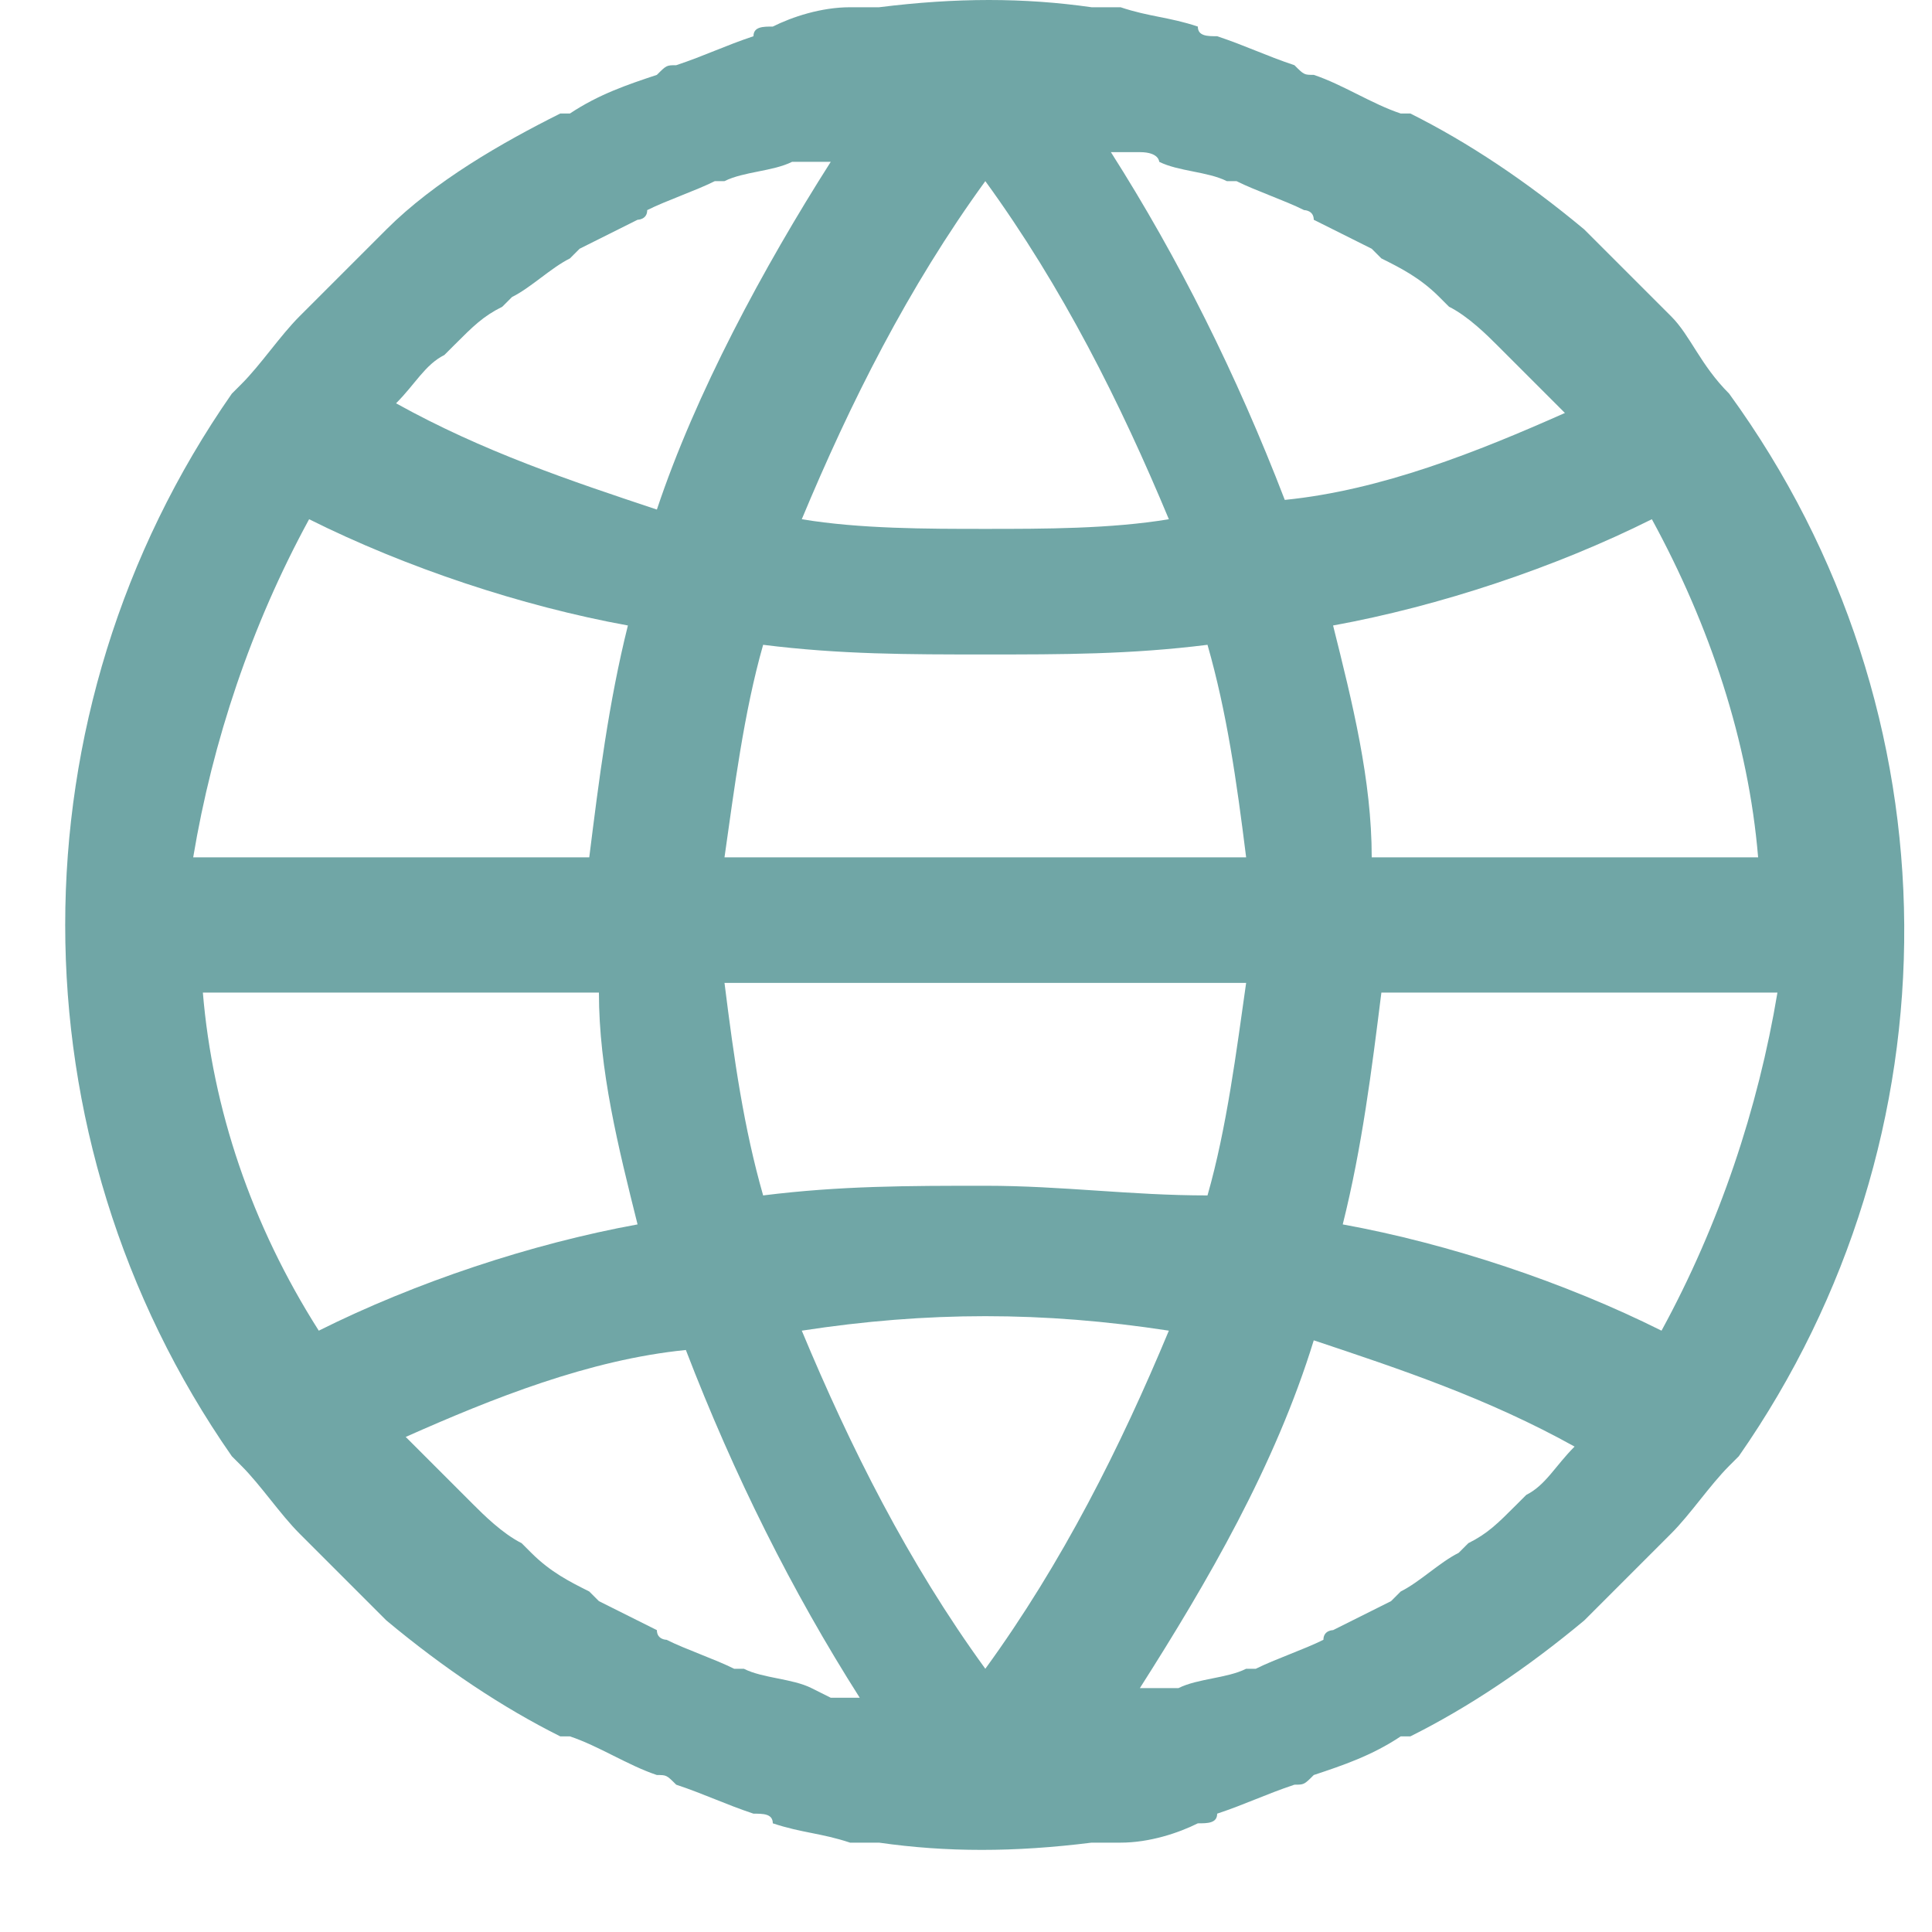 <svg width="20" height="20" viewBox="0 0 20 20" fill="none" xmlns="http://www.w3.org/2000/svg">
<path d="M17.9 4.075C17.9 3.975 17.9 4.075 17.9 4.075C17.6 3.775 17.5 3.475 17.3 3.275C17.2 3.175 17.2 3.175 17.1 3.075C16.9 2.875 16.7 2.675 16.5 2.475L16.4 2.375C15.8 1.875 15.2 1.475 14.6 1.175H14.5C14.2 1.075 13.9 0.875 13.6 0.775C13.5 0.775 13.5 0.775 13.4 0.675C13.1 0.575 12.9 0.475 12.6 0.375C12.5 0.375 12.4 0.375 12.4 0.275C12.1 0.175 11.9 0.175 11.6 0.075C11.5 0.075 11.4 0.075 11.3 0.075C10.6 -0.025 9.9 -0.025 9.1 0.075C9 0.075 8.9 0.075 8.8 0.075C8.5 0.075 8.2 0.175 8 0.275C7.9 0.275 7.8 0.275 7.8 0.375C7.5 0.475 7.3 0.575 7 0.675C6.9 0.675 6.9 0.675 6.8 0.775C6.5 0.875 6.2 0.975 5.9 1.175H5.8C5.2 1.475 4.5 1.875 4 2.375L3.9 2.475C3.7 2.675 3.5 2.875 3.3 3.075C3.2 3.175 3.2 3.175 3.1 3.275C2.9 3.475 2.7 3.775 2.5 3.975L2.4 4.075C0.1 7.375 0.1 11.775 2.4 15.075L2.5 15.175C2.7 15.375 2.9 15.675 3.1 15.875C3.2 15.975 3.2 15.975 3.3 16.075C3.5 16.275 3.7 16.475 3.9 16.675L4 16.775C4.6 17.275 5.2 17.675 5.8 17.975H5.9C6.2 18.075 6.5 18.275 6.8 18.375C6.9 18.375 6.9 18.375 7 18.475C7.3 18.575 7.5 18.675 7.8 18.775C7.9 18.775 8 18.775 8 18.875C8.3 18.975 8.5 18.975 8.8 19.075C8.9 19.075 9 19.075 9.1 19.075C9.8 19.175 10.5 19.175 11.3 19.075C11.4 19.075 11.5 19.075 11.6 19.075C11.9 19.075 12.2 18.975 12.4 18.875C12.5 18.875 12.6 18.875 12.6 18.775C12.9 18.675 13.1 18.575 13.4 18.475C13.5 18.475 13.5 18.475 13.6 18.375C13.9 18.275 14.2 18.175 14.5 17.975H14.6C15.2 17.675 15.8 17.275 16.4 16.775L16.5 16.675C16.7 16.475 16.9 16.275 17.1 16.075C17.2 15.975 17.2 15.975 17.3 15.875C17.5 15.675 17.7 15.375 17.9 15.175L18 15.075C20.3 11.775 20.3 7.375 17.9 4.075ZM17.2 13.775C16.2 13.275 15 12.875 13.9 12.675C14.1 11.875 14.2 11.075 14.3 10.275H18.4C18.2 11.475 17.8 12.675 17.2 13.775ZM16.3 14.975C16.1 15.175 16 15.375 15.8 15.475L15.7 15.575C15.5 15.775 15.4 15.875 15.2 15.975L15.1 16.075C14.9 16.175 14.7 16.375 14.5 16.475L14.4 16.575C14.2 16.675 14 16.775 13.8 16.875C13.8 16.875 13.7 16.875 13.7 16.975C13.5 17.075 13.2 17.175 13 17.275H12.9C12.7 17.375 12.4 17.375 12.2 17.475H12.1C12 17.475 11.9 17.475 11.8 17.475C12.5 16.375 13.2 15.175 13.6 13.875C14.5 14.175 15.4 14.475 16.3 14.975C16.3 14.975 16.3 14.875 16.3 14.975ZM8.4 17.475C8.2 17.375 7.9 17.375 7.7 17.275H7.6C7.4 17.175 7.1 17.075 6.9 16.975C6.9 16.975 6.8 16.975 6.8 16.875C6.6 16.775 6.4 16.675 6.2 16.575L6.1 16.475C5.9 16.375 5.7 16.275 5.5 16.075L5.4 15.975C5.2 15.875 5 15.675 4.9 15.575L4.8 15.475C4.6 15.275 4.5 15.175 4.3 14.975C4.3 14.975 4.3 14.975 4.2 14.875C5.1 14.475 6.1 14.075 7.1 13.975C7.6 15.275 8.2 16.475 8.9 17.575C8.8 17.575 8.7 17.575 8.6 17.575C8.4 17.475 8.4 17.475 8.4 17.475ZM2.1 10.275H6.2C6.2 11.075 6.4 11.875 6.6 12.675C5.5 12.875 4.3 13.275 3.3 13.775C2.6 12.675 2.2 11.475 2.1 10.275ZM3.2 5.375C4.2 5.875 5.4 6.275 6.5 6.475C6.3 7.275 6.2 8.075 6.1 8.875H2C2.2 7.675 2.6 6.475 3.2 5.375ZM4.1 4.175C4.3 3.975 4.4 3.775 4.6 3.675L4.7 3.575C4.9 3.375 5 3.275 5.2 3.175L5.3 3.075C5.5 2.975 5.7 2.775 5.9 2.675L6 2.575C6.2 2.475 6.4 2.375 6.6 2.275C6.6 2.275 6.7 2.275 6.7 2.175C6.9 2.075 7.2 1.975 7.4 1.875H7.5C7.7 1.775 8 1.775 8.2 1.675H8.3C8.4 1.675 8.5 1.675 8.6 1.675C7.9 2.775 7.2 4.075 6.8 5.275C5.9 4.975 5 4.675 4.1 4.175C4.1 4.275 4.1 4.175 4.1 4.175ZM12 1.675C12.2 1.775 12.5 1.775 12.7 1.875H12.8C13 1.975 13.3 2.075 13.5 2.175C13.5 2.175 13.6 2.175 13.6 2.275C13.8 2.375 14 2.475 14.2 2.575L14.3 2.675C14.5 2.775 14.7 2.875 14.9 3.075L15 3.175C15.2 3.275 15.4 3.475 15.5 3.575L15.6 3.675C15.8 3.875 15.9 3.975 16.1 4.175C16.1 4.175 16.1 4.175 16.2 4.275C15.3 4.675 14.3 5.075 13.3 5.175C12.8 3.875 12.2 2.675 11.5 1.575C11.6 1.575 11.7 1.575 11.8 1.575C12 1.575 12 1.675 12 1.675ZM10.2 12.275C9.4 12.275 8.7 12.275 7.9 12.375C7.7 11.675 7.6 10.975 7.5 10.175H12.9C12.8 10.875 12.7 11.675 12.5 12.375C11.7 12.375 11 12.275 10.2 12.275ZM12.1 13.775C11.6 14.975 11 16.175 10.2 17.275C9.4 16.175 8.8 14.975 8.3 13.775C9.6 13.575 10.8 13.575 12.1 13.775ZM7.5 8.875C7.6 8.175 7.7 7.375 7.9 6.675C8.7 6.775 9.4 6.775 10.2 6.775C11 6.775 11.7 6.775 12.5 6.675C12.7 7.375 12.8 8.075 12.9 8.875H7.5ZM10.2 5.475C9.6 5.475 8.9 5.475 8.3 5.375C8.8 4.175 9.4 2.975 10.2 1.875C11 2.975 11.6 4.175 12.1 5.375C11.5 5.475 10.8 5.475 10.2 5.475ZM14.2 8.875C14.2 8.075 14 7.275 13.8 6.475C14.9 6.275 16.1 5.875 17.1 5.375C17.7 6.475 18.1 7.675 18.2 8.875H14.2Z" fill="#70A6A6"/>
</svg>
